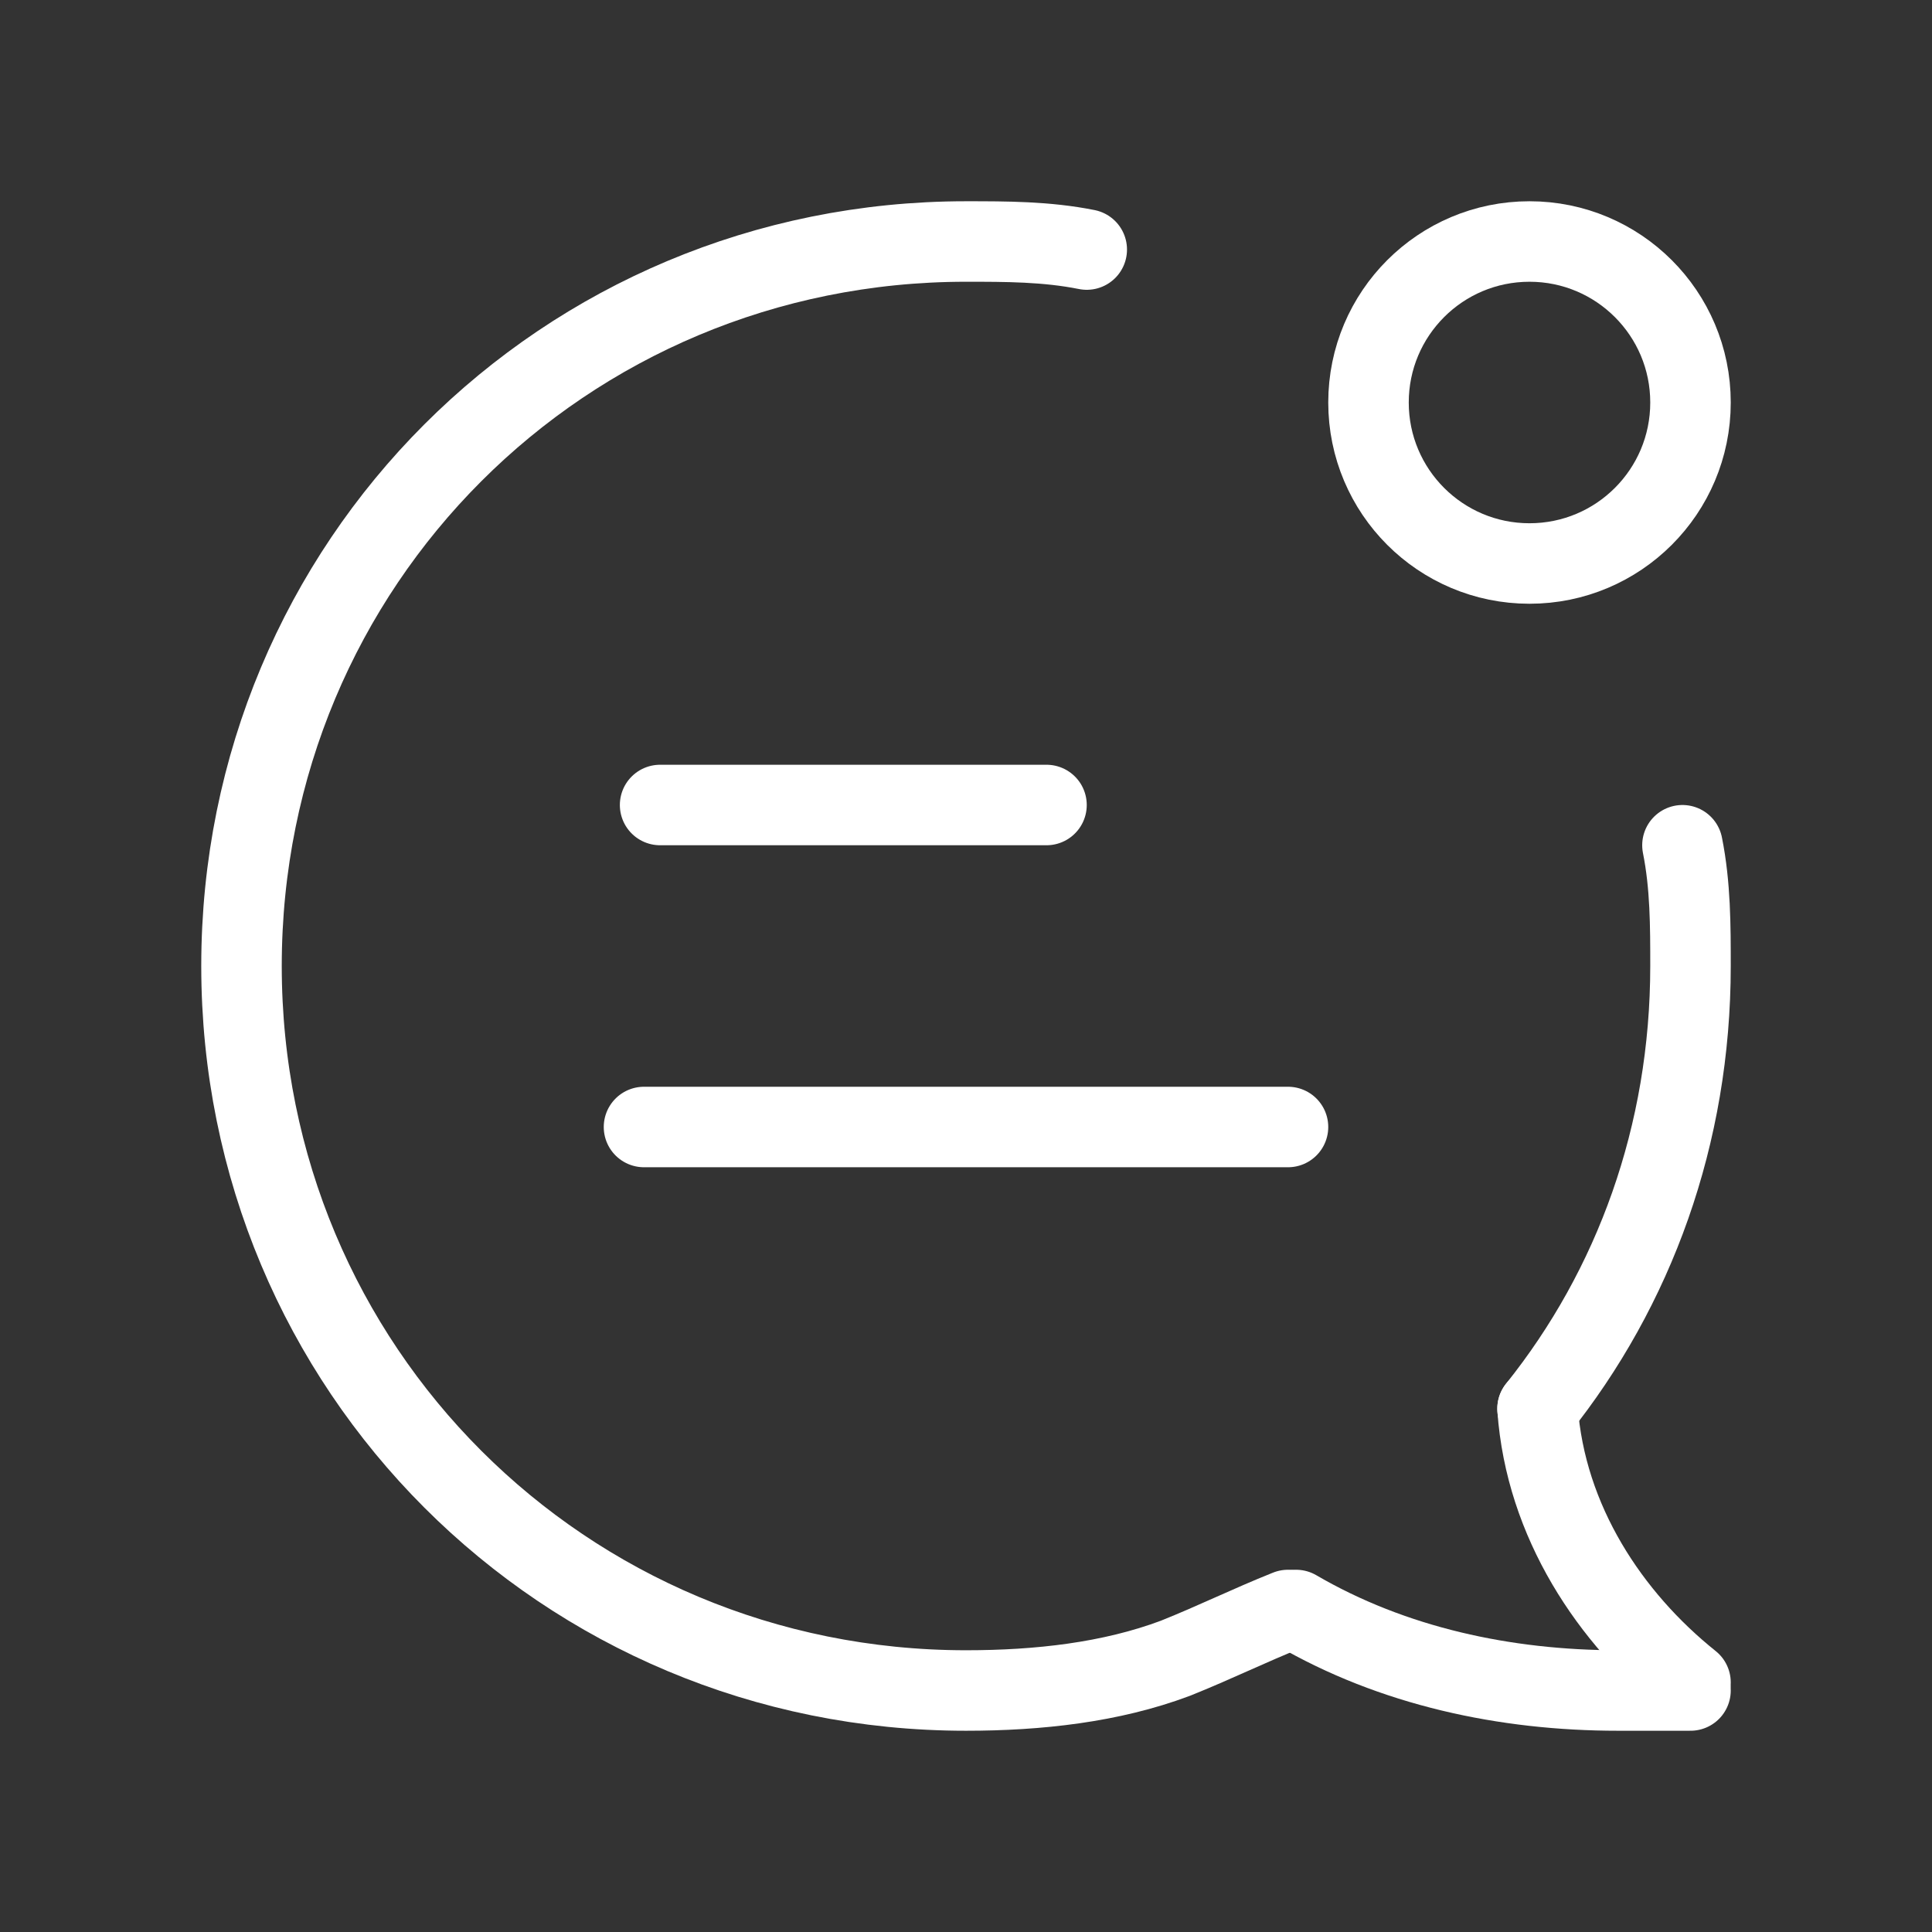 <svg fill="none" height="24" viewBox="0 0 24 24" width="24" xmlns="http://www.w3.org/2000/svg"><rect x="0" y="0" width="24" height="24" fill="#333333" stroke="none"/><g stroke="#fff" stroke-linecap="round" stroke-linejoin="round" stroke-miterlimit="10"><path d="m16 20c-.5.2-.9.4-1.4.6-.8.3-1.7.4-2.6.4-5 0-9-4-9-9s4-9 9-9c.5 0 1 0 1.5.1"/><path d="m20.9 10.5c.1.5.1 1 .1 1.5 0 2.1-.7 4-1.9 5.5"/><path d="m21 21c-.3 0-.6 0-.9 0-1.4 0-2.8-.3-4-1"/><path d="m19.1 17.5c.1 1.4.9 2.6 1.9 3.4"/><path d="m19 7c1.105 0 2-.895 2-2s-.895-2-2-2-2 .895-2 2 .895 2 2 2z"/><path d="m13 10h-4.8"/><path d="m16 14h-8"/></g></svg>
